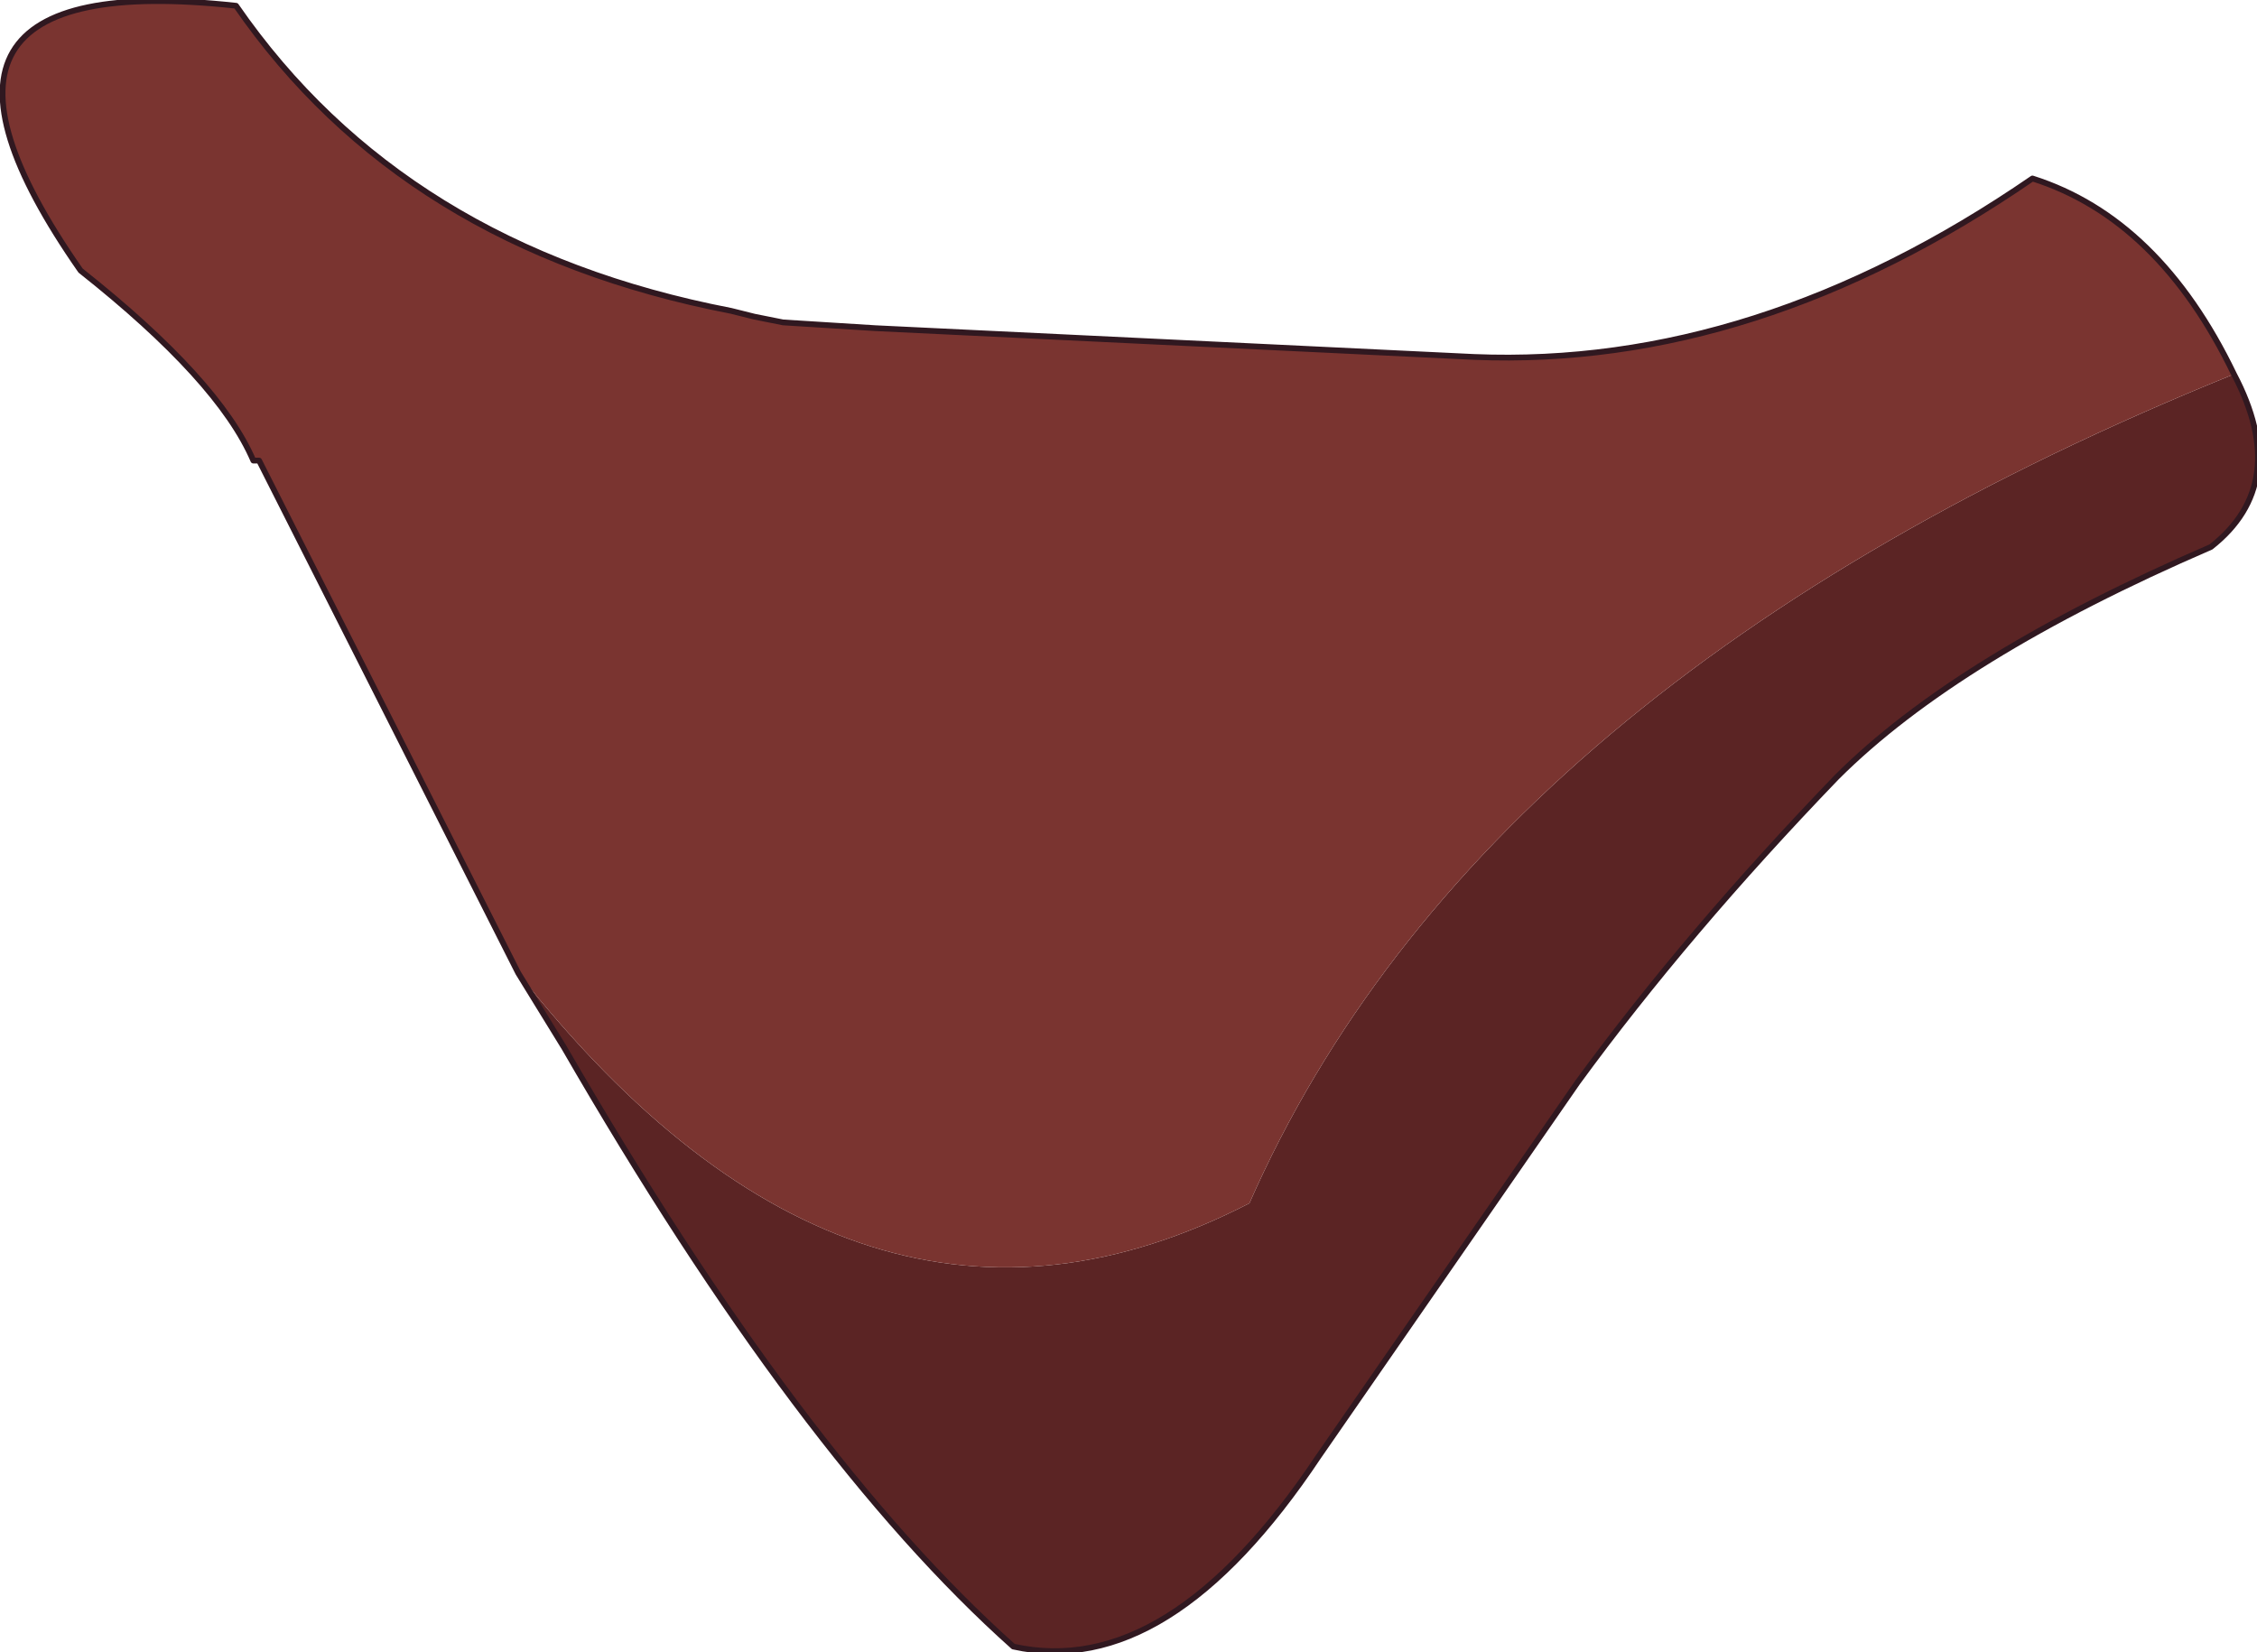 <?xml version="1.0" encoding="UTF-8" standalone="no"?>
<svg xmlns:xlink="http://www.w3.org/1999/xlink" height="14.35px" width="19.6px" xmlns="http://www.w3.org/2000/svg">
  <g transform="matrix(1, 0, 0, 1, 9.85, 3.8)">
    <path d="M-5.35 4.65 Q-2.4 8.4 1.0 6.65 3.0 2.1 9.55 -0.55 10.05 0.4 9.35 0.95 7.15 1.9 6.1 2.95 4.8 4.3 3.85 5.6 L1.6 8.85 Q0.3 10.8 -1.05 10.5 -2.9 8.85 -4.95 5.3 L-5.35 4.65" fill="#5b2424" fill-rule="evenodd" stroke="none"/>
    <path d="M-5.35 4.65 L-7.6 0.2 -7.65 0.2 Q-7.95 -0.5 -9.15 -1.45 -11.0 -4.1 -7.8 -3.75 -6.35 -1.65 -3.5 -1.1 L-3.3 -1.05 -3.05 -1.0 -2.25 -0.95 2.95 -0.7 Q5.4 -0.6 7.8 -2.25 8.9 -1.9 9.55 -0.55 3.0 2.1 1.0 6.65 -2.4 8.4 -5.35 4.65" fill="#7a3430" fill-rule="evenodd" stroke="none"/>
    <path d="M9.55 -0.55 Q8.9 -1.9 7.8 -2.25 5.4 -0.6 2.95 -0.7 L-2.25 -0.95 -3.05 -1.0 -3.3 -1.05 -3.5 -1.1 Q-6.35 -1.65 -7.8 -3.75 -11.0 -4.1 -9.15 -1.45 -7.95 -0.5 -7.65 0.2 L-7.6 0.2 -5.35 4.65 M9.55 -0.55 Q10.05 0.4 9.35 0.95 7.15 1.9 6.1 2.95 4.8 4.3 3.85 5.6 L1.6 8.85 Q0.3 10.8 -1.05 10.5 -2.9 8.85 -4.95 5.3 L-5.35 4.65" fill="none" stroke="#301820" stroke-linecap="round" stroke-linejoin="round" stroke-width="0.05"/>
  </g>
</svg>
